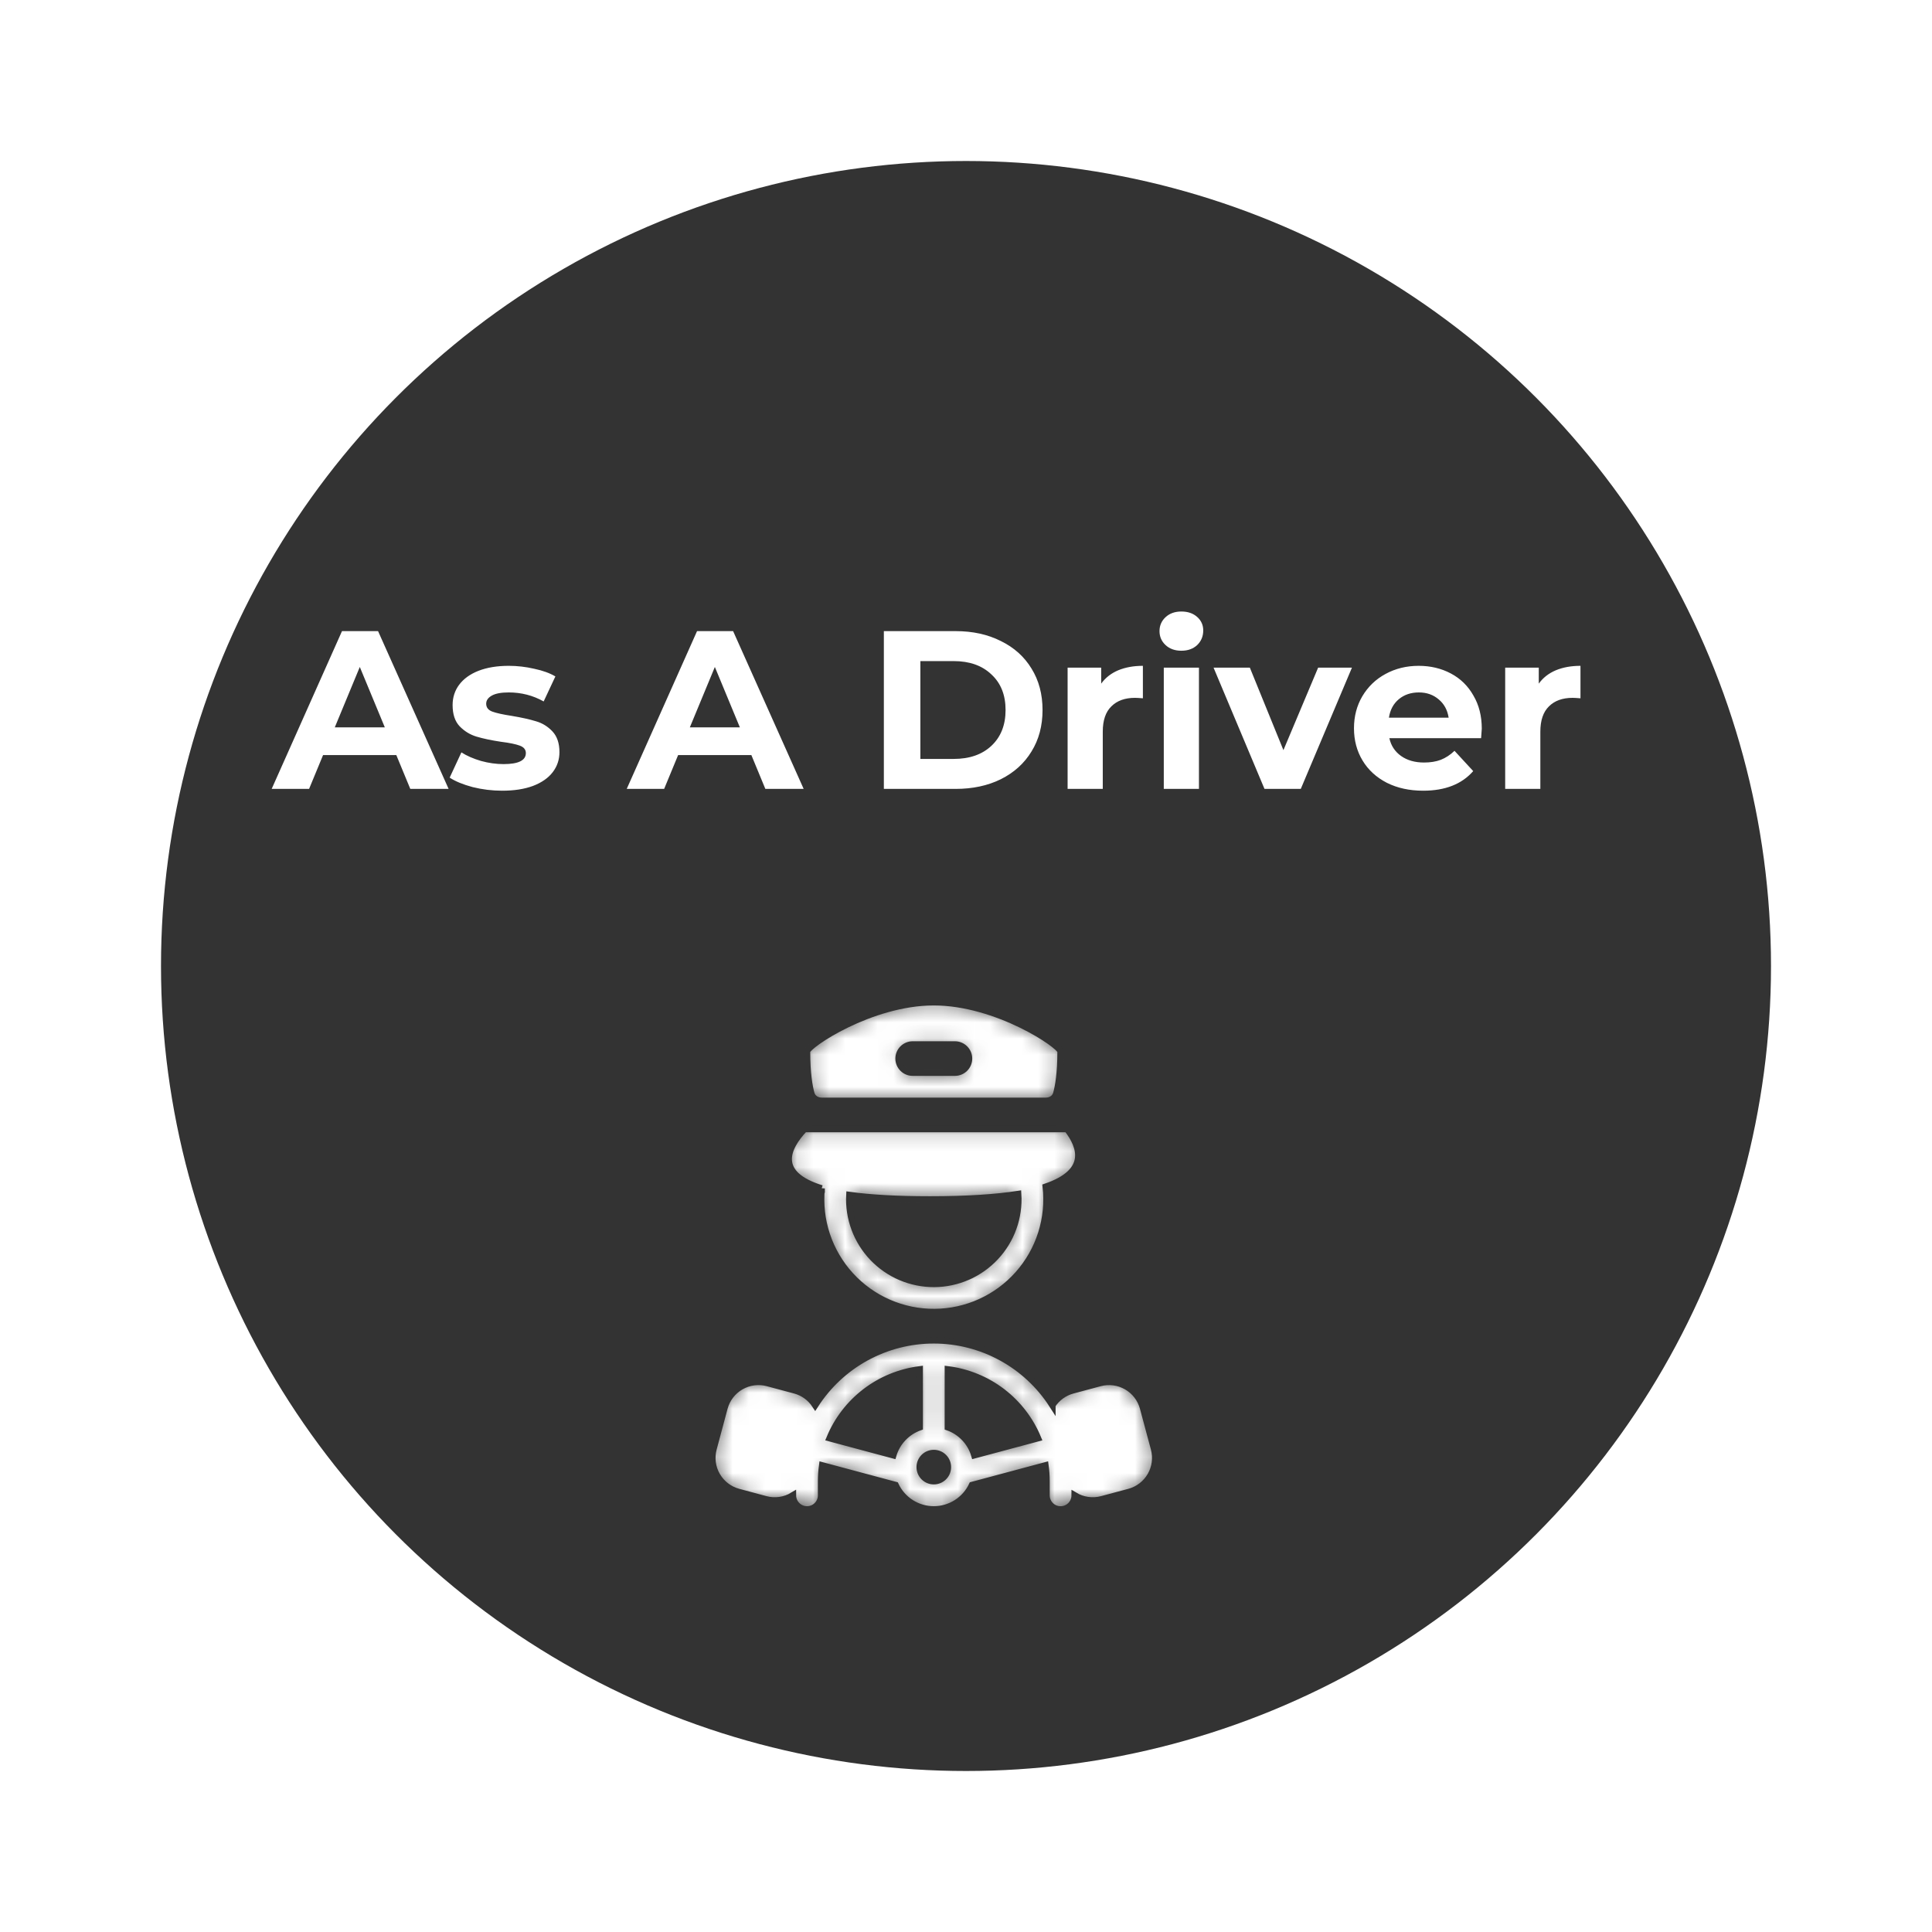 <svg width="120" height="120" viewBox="0 0 120 120" fill="none" xmlns="http://www.w3.org/2000/svg">
<g id="driver">
<g id="Ellipse 7" filter="url(#filter0_d_117_807)">
<circle cx="58" cy="58" r="50" fill="#333333"/>
</g>
<g id="healthicons:truck-driver">
<g id="Vector">
<mask id="path-2-inside-1_117_807" fill="white">
<path fill-rule="evenodd" clip-rule="evenodd" d="M50.125 65.312C50.125 64.929 54.077 62.25 58 62.25C61.923 62.25 65.875 64.93 65.875 65.312C65.875 66.677 65.73 67.486 65.607 67.926C65.526 68.215 65.255 68.375 64.955 68.375H51.045C50.745 68.375 50.474 68.215 50.393 67.926C50.27 67.486 50.125 66.677 50.125 65.312ZM56.688 64.875C56.455 64.875 56.233 64.967 56.069 65.131C55.905 65.295 55.812 65.518 55.812 65.75C55.812 65.982 55.905 66.205 56.069 66.369C56.233 66.533 56.455 66.625 56.688 66.625H59.312C59.544 66.625 59.767 66.533 59.931 66.369C60.095 66.205 60.188 65.982 60.188 65.75C60.188 65.518 60.095 65.295 59.931 65.131C59.767 64.967 59.544 64.875 59.312 64.875H56.688ZM51.033 73.816C48.12 72.915 48.855 71.305 49.966 70.125H66.278C67.166 71.261 67.643 72.793 64.956 73.71C65.066 74.685 64.97 75.672 64.674 76.607C64.377 77.542 63.888 78.404 63.237 79.138C62.586 79.872 61.788 80.461 60.895 80.867C60.002 81.273 59.034 81.486 58.053 81.493C57.072 81.501 56.101 81.302 55.202 80.91C54.302 80.518 53.496 79.941 52.834 79.217C52.172 78.493 51.67 77.638 51.359 76.707C51.049 75.777 50.938 74.791 51.033 73.815V73.816ZM57.762 74.5C60.074 74.5 61.866 74.377 63.239 74.164C63.285 74.877 63.184 75.593 62.943 76.266C62.702 76.939 62.326 77.555 61.838 78.078C61.35 78.6 60.761 79.018 60.106 79.305C59.452 79.591 58.745 79.742 58.03 79.746C57.315 79.75 56.607 79.608 55.949 79.329C55.291 79.049 54.697 78.639 54.203 78.122C53.71 77.605 53.327 76.993 53.078 76.322C52.829 75.652 52.72 74.938 52.757 74.224C54.037 74.401 55.678 74.5 57.762 74.5V74.5ZM65.365 87.275C64.573 86.04 63.484 85.024 62.197 84.321C60.91 83.618 59.467 83.249 58 83.25C56.533 83.249 55.089 83.617 53.801 84.321C52.514 85.025 51.424 86.041 50.633 87.277C50.339 86.824 49.888 86.497 49.366 86.358L47.676 85.906C47.115 85.755 46.519 85.834 46.016 86.124C45.514 86.414 45.147 86.891 44.997 87.452L44.318 89.987C44.243 90.265 44.224 90.554 44.262 90.839C44.299 91.124 44.392 91.399 44.536 91.647C44.68 91.896 44.871 92.114 45.099 92.289C45.327 92.464 45.587 92.592 45.865 92.667L47.554 93.12C47.838 93.197 48.135 93.215 48.427 93.174C48.718 93.132 48.998 93.033 49.25 92.88C49.251 93.112 49.343 93.335 49.508 93.498C49.673 93.662 49.895 93.753 50.128 93.753C50.36 93.752 50.582 93.659 50.745 93.495C50.909 93.33 51.001 93.107 51 92.875V92C51 91.667 51.024 91.338 51.068 91.017L55.622 92.238C55.833 92.69 56.169 93.073 56.59 93.341C57.012 93.609 57.501 93.752 58 93.752C58.499 93.752 58.988 93.609 59.41 93.341C59.831 93.073 60.167 92.69 60.378 92.238L64.932 91.017C64.976 91.338 65 91.667 65 92V92.875C64.999 93.107 65.09 93.33 65.253 93.495C65.416 93.66 65.638 93.753 65.871 93.754C66.103 93.755 66.326 93.665 66.491 93.501C66.656 93.338 66.749 93.116 66.75 92.884C67.24 93.178 67.846 93.28 68.441 93.12L70.132 92.668C70.409 92.593 70.669 92.465 70.897 92.29C71.125 92.115 71.317 91.897 71.46 91.648C71.604 91.4 71.697 91.125 71.735 90.84C71.772 90.555 71.753 90.266 71.679 89.988L70.999 87.453C70.849 86.892 70.482 86.415 69.98 86.125C69.477 85.835 68.88 85.756 68.32 85.906L66.629 86.359C66.109 86.497 65.659 86.823 65.365 87.274V87.275ZM51.528 89.329C52 88.186 52.767 87.188 53.75 86.437C54.733 85.686 55.898 85.209 57.125 85.054V88.65C56.733 88.789 56.379 89.019 56.093 89.321C55.807 89.623 55.597 89.989 55.48 90.388L51.528 89.329V89.329ZM64.472 89.329C64 88.186 63.233 87.188 62.25 86.437C61.267 85.686 60.102 85.209 58.875 85.054V88.65C59.666 88.93 60.284 89.577 60.52 90.388L64.472 89.329V89.329ZM58 92C58.232 92 58.455 91.908 58.619 91.744C58.783 91.58 58.875 91.357 58.875 91.125C58.875 90.893 58.783 90.67 58.619 90.506C58.455 90.342 58.232 90.25 58 90.25C57.768 90.25 57.545 90.342 57.381 90.506C57.217 90.67 57.125 90.893 57.125 91.125C57.125 91.357 57.217 91.58 57.381 91.744C57.545 91.908 57.768 92 58 92Z"/>
</mask>
<path fill-rule="evenodd" clip-rule="evenodd" d="M50.125 65.312C50.125 64.929 54.077 62.25 58 62.25C61.923 62.25 65.875 64.93 65.875 65.312C65.875 66.677 65.73 67.486 65.607 67.926C65.526 68.215 65.255 68.375 64.955 68.375H51.045C50.745 68.375 50.474 68.215 50.393 67.926C50.27 67.486 50.125 66.677 50.125 65.312ZM56.688 64.875C56.455 64.875 56.233 64.967 56.069 65.131C55.905 65.295 55.812 65.518 55.812 65.75C55.812 65.982 55.905 66.205 56.069 66.369C56.233 66.533 56.455 66.625 56.688 66.625H59.312C59.544 66.625 59.767 66.533 59.931 66.369C60.095 66.205 60.188 65.982 60.188 65.75C60.188 65.518 60.095 65.295 59.931 65.131C59.767 64.967 59.544 64.875 59.312 64.875H56.688ZM51.033 73.816C48.12 72.915 48.855 71.305 49.966 70.125H66.278C67.166 71.261 67.643 72.793 64.956 73.71C65.066 74.685 64.97 75.672 64.674 76.607C64.377 77.542 63.888 78.404 63.237 79.138C62.586 79.872 61.788 80.461 60.895 80.867C60.002 81.273 59.034 81.486 58.053 81.493C57.072 81.501 56.101 81.302 55.202 80.91C54.302 80.518 53.496 79.941 52.834 79.217C52.172 78.493 51.67 77.638 51.359 76.707C51.049 75.777 50.938 74.791 51.033 73.815V73.816ZM57.762 74.5C60.074 74.5 61.866 74.377 63.239 74.164C63.285 74.877 63.184 75.593 62.943 76.266C62.702 76.939 62.326 77.555 61.838 78.078C61.35 78.6 60.761 79.018 60.106 79.305C59.452 79.591 58.745 79.742 58.03 79.746C57.315 79.75 56.607 79.608 55.949 79.329C55.291 79.049 54.697 78.639 54.203 78.122C53.71 77.605 53.327 76.993 53.078 76.322C52.829 75.652 52.72 74.938 52.757 74.224C54.037 74.401 55.678 74.5 57.762 74.5V74.5ZM65.365 87.275C64.573 86.04 63.484 85.024 62.197 84.321C60.91 83.618 59.467 83.249 58 83.25C56.533 83.249 55.089 83.617 53.801 84.321C52.514 85.025 51.424 86.041 50.633 87.277C50.339 86.824 49.888 86.497 49.366 86.358L47.676 85.906C47.115 85.755 46.519 85.834 46.016 86.124C45.514 86.414 45.147 86.891 44.997 87.452L44.318 89.987C44.243 90.265 44.224 90.554 44.262 90.839C44.299 91.124 44.392 91.399 44.536 91.647C44.68 91.896 44.871 92.114 45.099 92.289C45.327 92.464 45.587 92.592 45.865 92.667L47.554 93.12C47.838 93.197 48.135 93.215 48.427 93.174C48.718 93.132 48.998 93.033 49.25 92.88C49.251 93.112 49.343 93.335 49.508 93.498C49.673 93.662 49.895 93.753 50.128 93.753C50.36 93.752 50.582 93.659 50.745 93.495C50.909 93.33 51.001 93.107 51 92.875V92C51 91.667 51.024 91.338 51.068 91.017L55.622 92.238C55.833 92.69 56.169 93.073 56.59 93.341C57.012 93.609 57.501 93.752 58 93.752C58.499 93.752 58.988 93.609 59.41 93.341C59.831 93.073 60.167 92.69 60.378 92.238L64.932 91.017C64.976 91.338 65 91.667 65 92V92.875C64.999 93.107 65.09 93.33 65.253 93.495C65.416 93.66 65.638 93.753 65.871 93.754C66.103 93.755 66.326 93.665 66.491 93.501C66.656 93.338 66.749 93.116 66.75 92.884C67.24 93.178 67.846 93.28 68.441 93.12L70.132 92.668C70.409 92.593 70.669 92.465 70.897 92.29C71.125 92.115 71.317 91.897 71.46 91.648C71.604 91.4 71.697 91.125 71.735 90.84C71.772 90.555 71.753 90.266 71.679 89.988L70.999 87.453C70.849 86.892 70.482 86.415 69.98 86.125C69.477 85.835 68.88 85.756 68.32 85.906L66.629 86.359C66.109 86.497 65.659 86.823 65.365 87.274V87.275ZM51.528 89.329C52 88.186 52.767 87.188 53.75 86.437C54.733 85.686 55.898 85.209 57.125 85.054V88.65C56.733 88.789 56.379 89.019 56.093 89.321C55.807 89.623 55.597 89.989 55.48 90.388L51.528 89.329V89.329ZM64.472 89.329C64 88.186 63.233 87.188 62.25 86.437C61.267 85.686 60.102 85.209 58.875 85.054V88.65C59.666 88.93 60.284 89.577 60.52 90.388L64.472 89.329V89.329ZM58 92C58.232 92 58.455 91.908 58.619 91.744C58.783 91.58 58.875 91.357 58.875 91.125C58.875 90.893 58.783 90.67 58.619 90.506C58.455 90.342 58.232 90.25 58 90.25C57.768 90.25 57.545 90.342 57.381 90.506C57.217 90.67 57.125 90.893 57.125 91.125C57.125 91.357 57.217 91.58 57.381 91.744C57.545 91.908 57.768 92 58 92Z" fill="white" stroke="#333333" stroke-width="0.4" mask="url(#path-2-inside-1_117_807)"/>
</g>
</g>
<path id="As A Driver" d="M24.616 46.9H20.066L19.198 49H16.874L21.242 39.2H23.482L27.864 49H25.484L24.616 46.9ZM23.902 45.178L22.348 41.426L20.794 45.178H23.902ZM31.192 49.112C30.567 49.112 29.956 49.037 29.358 48.888C28.761 48.729 28.285 48.533 27.93 48.3L28.658 46.732C28.994 46.947 29.4 47.124 29.876 47.264C30.352 47.395 30.819 47.46 31.276 47.46C32.2 47.46 32.662 47.231 32.662 46.774C32.662 46.559 32.536 46.405 32.284 46.312C32.032 46.219 31.645 46.139 31.122 46.074C30.506 45.981 29.998 45.873 29.596 45.752C29.195 45.631 28.845 45.416 28.546 45.108C28.257 44.8 28.112 44.361 28.112 43.792C28.112 43.316 28.248 42.896 28.518 42.532C28.798 42.159 29.2 41.869 29.722 41.664C30.254 41.459 30.88 41.356 31.598 41.356C32.13 41.356 32.658 41.417 33.18 41.538C33.712 41.65 34.151 41.809 34.496 42.014L33.768 43.568C33.106 43.195 32.382 43.008 31.598 43.008C31.132 43.008 30.782 43.073 30.548 43.204C30.315 43.335 30.198 43.503 30.198 43.708C30.198 43.941 30.324 44.105 30.576 44.198C30.828 44.291 31.23 44.38 31.78 44.464C32.396 44.567 32.9 44.679 33.292 44.8C33.684 44.912 34.025 45.122 34.314 45.43C34.604 45.738 34.748 46.167 34.748 46.718C34.748 47.185 34.608 47.6 34.328 47.964C34.048 48.328 33.638 48.613 33.096 48.818C32.564 49.014 31.93 49.112 31.192 49.112ZM46.669 46.9H42.119L41.251 49H38.927L43.295 39.2H45.535L49.917 49H47.537L46.669 46.9ZM45.955 45.178L44.401 41.426L42.847 45.178H45.955ZM54.898 39.2H59.35C60.414 39.2 61.352 39.405 62.164 39.816C62.986 40.217 63.62 40.787 64.068 41.524C64.526 42.261 64.754 43.12 64.754 44.1C64.754 45.08 64.526 45.939 64.068 46.676C63.62 47.413 62.986 47.987 62.164 48.398C61.352 48.799 60.414 49 59.35 49H54.898V39.2ZM59.238 47.138C60.218 47.138 60.998 46.867 61.576 46.326C62.164 45.775 62.458 45.033 62.458 44.1C62.458 43.167 62.164 42.429 61.576 41.888C60.998 41.337 60.218 41.062 59.238 41.062H57.166V47.138H59.238ZM68.397 42.462C68.658 42.098 69.008 41.823 69.447 41.636C69.895 41.449 70.408 41.356 70.987 41.356V43.372C70.744 43.353 70.581 43.344 70.497 43.344C69.871 43.344 69.381 43.521 69.027 43.876C68.672 44.221 68.495 44.744 68.495 45.444V49H66.311V41.468H68.397V42.462ZM72.285 41.468H74.469V49H72.285V41.468ZM73.377 40.418C72.976 40.418 72.649 40.301 72.397 40.068C72.145 39.835 72.019 39.545 72.019 39.2C72.019 38.855 72.145 38.565 72.397 38.332C72.649 38.099 72.976 37.982 73.377 37.982C73.779 37.982 74.105 38.094 74.357 38.318C74.609 38.542 74.735 38.822 74.735 39.158C74.735 39.522 74.609 39.825 74.357 40.068C74.105 40.301 73.779 40.418 73.377 40.418ZM83.972 41.468L80.794 49H78.54L75.376 41.468H77.63L79.716 46.592L81.872 41.468H83.972ZM92.036 45.262C92.036 45.29 92.022 45.486 91.994 45.85H86.296C86.399 46.317 86.642 46.685 87.024 46.956C87.407 47.227 87.883 47.362 88.452 47.362C88.844 47.362 89.19 47.306 89.488 47.194C89.796 47.073 90.081 46.886 90.342 46.634L91.504 47.894C90.795 48.706 89.759 49.112 88.396 49.112C87.547 49.112 86.796 48.949 86.142 48.622C85.489 48.286 84.985 47.824 84.63 47.236C84.276 46.648 84.098 45.981 84.098 45.234C84.098 44.497 84.271 43.834 84.616 43.246C84.971 42.649 85.452 42.187 86.058 41.86C86.674 41.524 87.36 41.356 88.116 41.356C88.854 41.356 89.521 41.515 90.118 41.832C90.716 42.149 91.182 42.607 91.518 43.204C91.864 43.792 92.036 44.478 92.036 45.262ZM88.13 43.008C87.636 43.008 87.22 43.148 86.884 43.428C86.548 43.708 86.343 44.091 86.268 44.576H89.978C89.904 44.1 89.698 43.722 89.362 43.442C89.026 43.153 88.616 43.008 88.13 43.008ZM95.576 42.462C95.838 42.098 96.188 41.823 96.626 41.636C97.074 41.449 97.588 41.356 98.166 41.356V43.372C97.924 43.353 97.76 43.344 97.676 43.344C97.051 43.344 96.561 43.521 96.206 43.876C95.852 44.221 95.674 44.744 95.674 45.444V49H93.49V41.468H95.576V42.462Z" fill="white"/>
</g>
<defs>
<filter id="filter0_d_117_807" x="0" y="0" width="120" height="120" filterUnits="userSpaceOnUse" color-interpolation-filters="sRGB">
<feFlood flood-opacity="0" result="BackgroundImageFix"/>
<feColorMatrix in="SourceAlpha" type="matrix" values="0 0 0 0 0 0 0 0 0 0 0 0 0 0 0 0 0 0 127 0" result="hardAlpha"/>
<feOffset dx="2" dy="2"/>
<feGaussianBlur stdDeviation="5"/>
<feComposite in2="hardAlpha" operator="out"/>
<feColorMatrix type="matrix" values="0 0 0 0 0 0 0 0 0 0 0 0 0 0 0 0 0 0 0.23 0"/>
<feBlend mode="normal" in2="BackgroundImageFix" result="effect1_dropShadow_117_807"/>
<feBlend mode="normal" in="SourceGraphic" in2="effect1_dropShadow_117_807" result="shape"/>
</filter>
</defs>
</svg>
